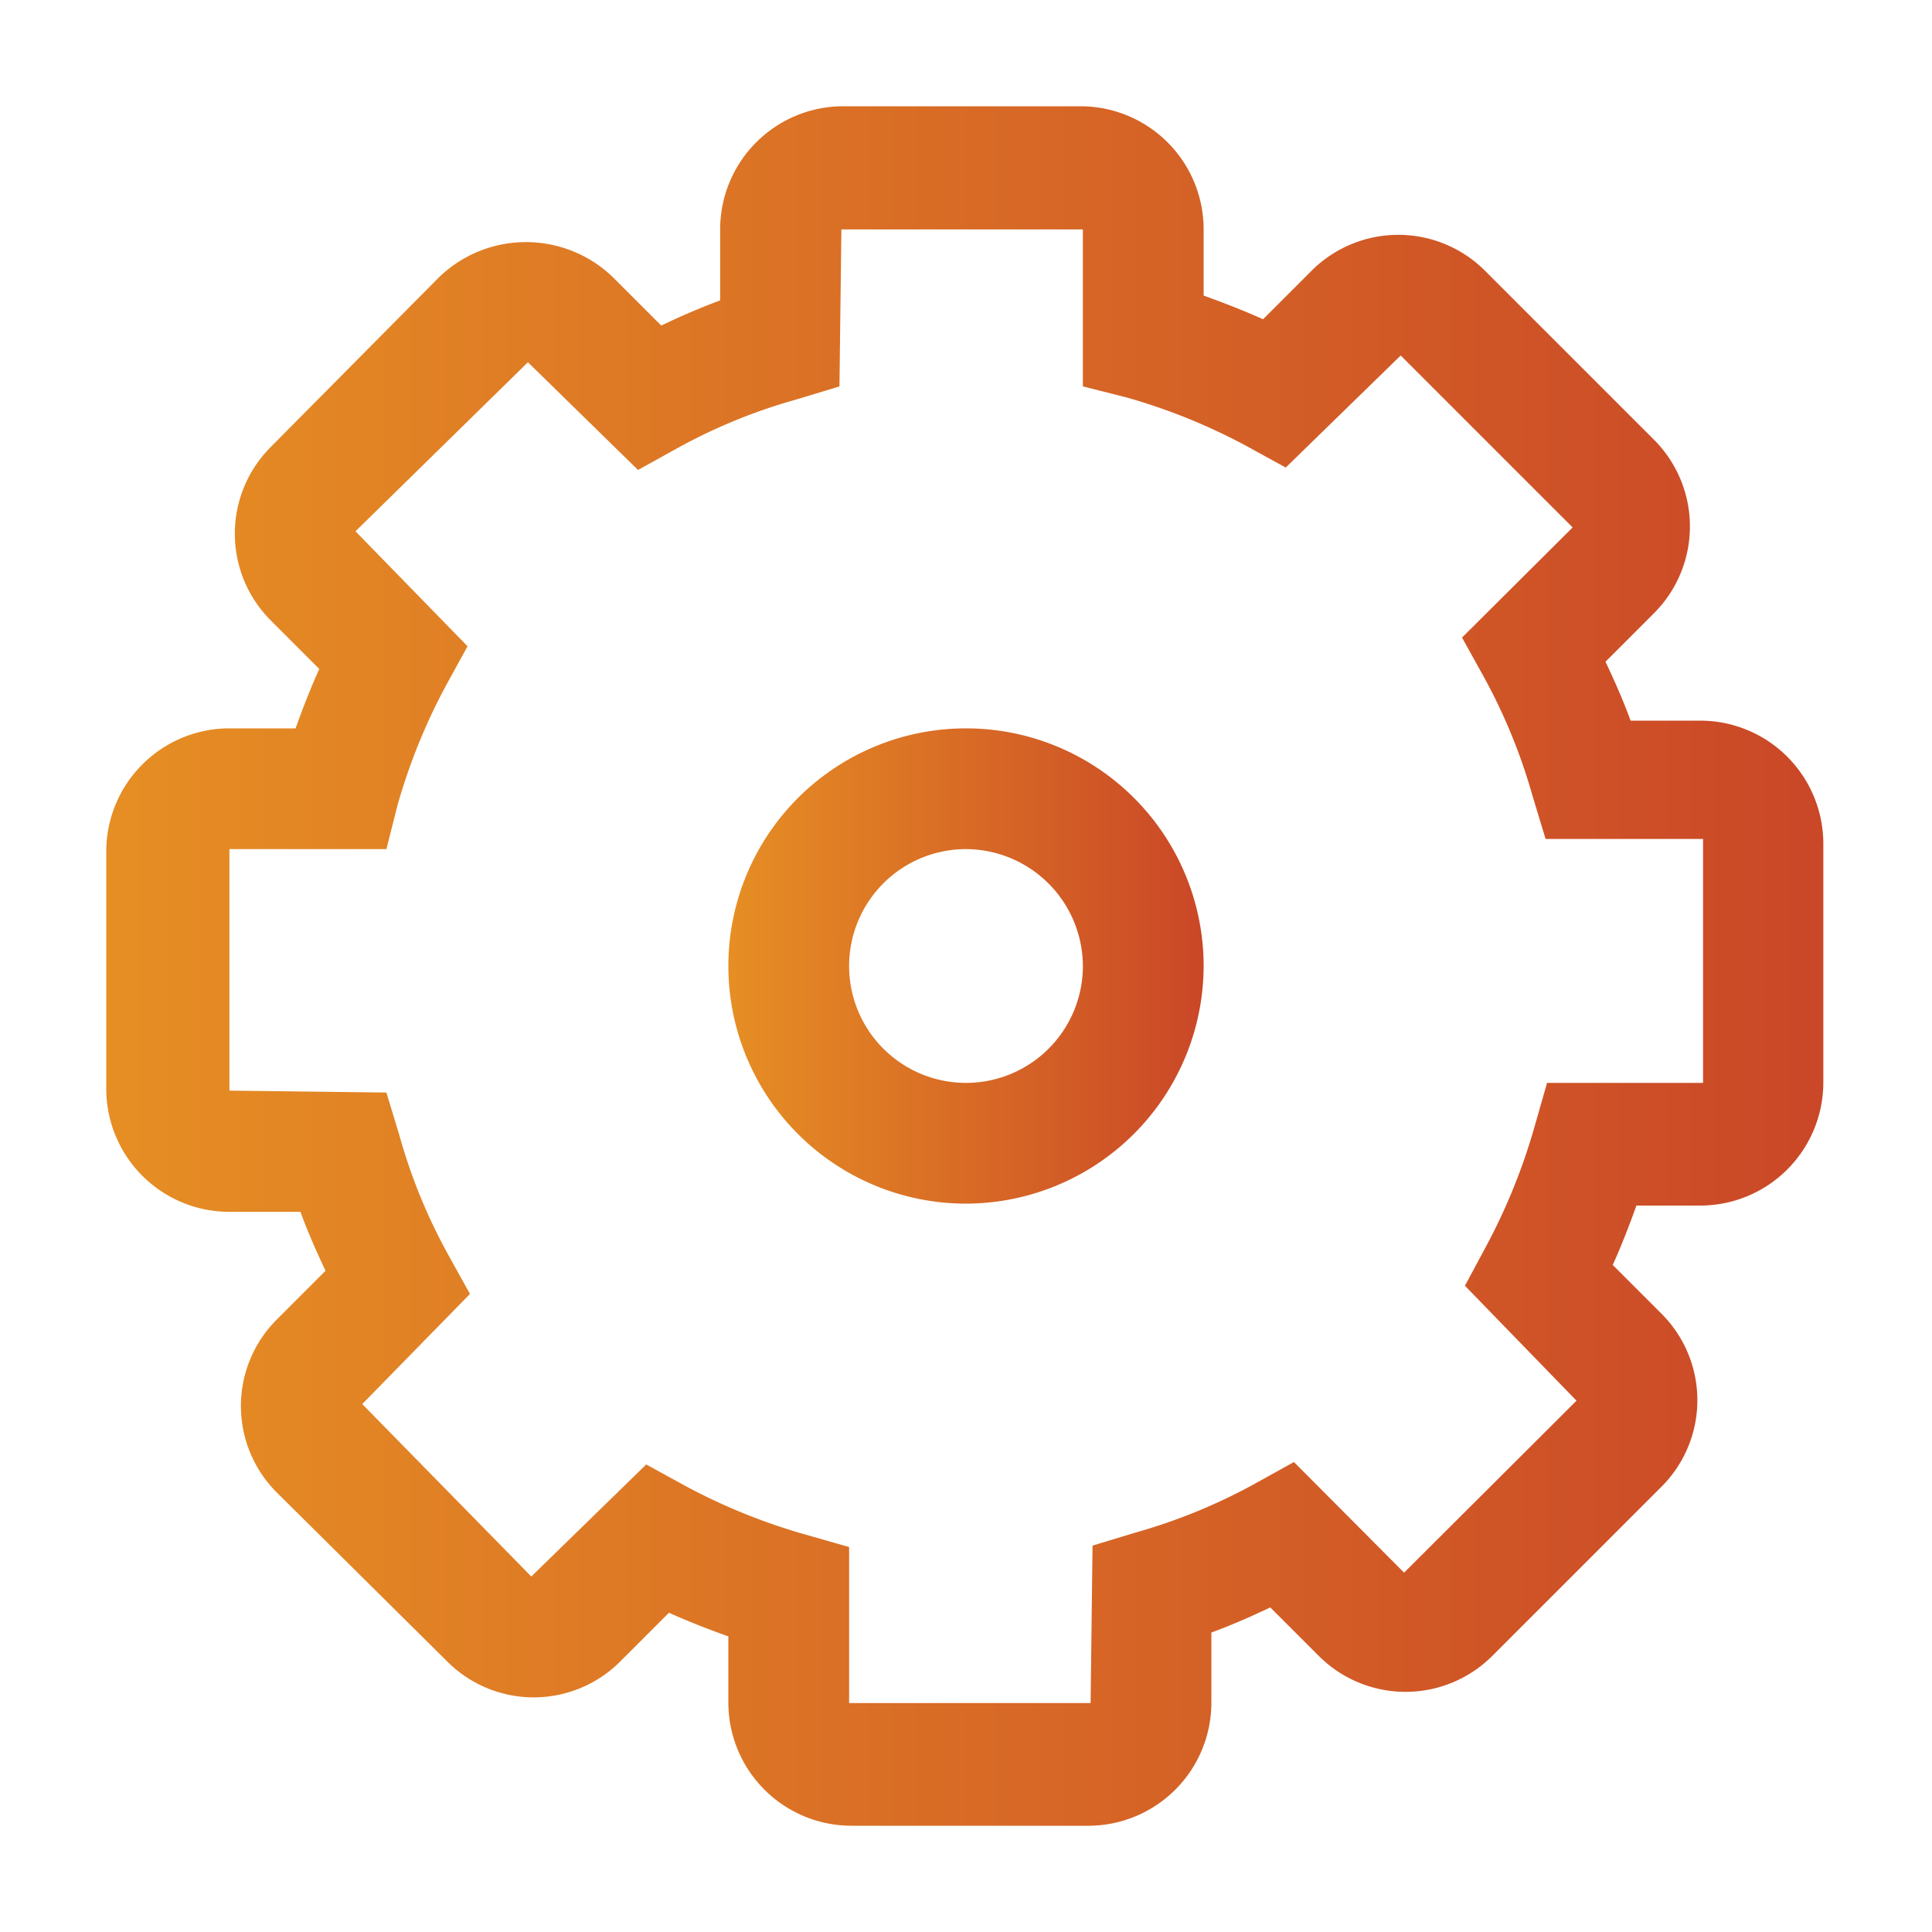 <svg id="Capa_1" data-name="Capa 1" xmlns="http://www.w3.org/2000/svg" xmlns:xlink="http://www.w3.org/1999/xlink" viewBox="0 0 40 40"><defs><style>.cls-1{fill:url(#linear-gradient);}.cls-2{fill:url(#linear-gradient-2);}</style><linearGradient id="linear-gradient" x1="15.08" y1="20" x2="24.92" y2="20" gradientUnits="userSpaceOnUse"><stop offset="0" stop-color="#e68e24"/><stop offset="1" stop-color="#ca4727"/></linearGradient><linearGradient id="linear-gradient-2" x1="2.2" x2="37.8" xlink:href="#linear-gradient"/></defs><title>direccion-tecnica</title><path class="cls-1" d="M20,24.92A4.92,4.92,0,1,1,24.92,20,4.93,4.93,0,0,1,20,24.92Zm0-7.34A2.42,2.42,0,1,0,22.42,20,2.43,2.43,0,0,0,20,17.58Z"/><path class="cls-2" d="M22.57,37.8H17.63a2.55,2.55,0,0,1-2.55-2.55V33.88c-.42-.15-.83-.31-1.23-.49l-1,1a2.53,2.53,0,0,1-3.6,0L5.74,30.91a2.53,2.53,0,0,1,0-3.6l1-1c-.19-.4-.37-.81-.52-1.22H4.75A2.55,2.55,0,0,1,2.2,22.57V17.63a2.55,2.55,0,0,1,2.55-2.55H6.12c.15-.42.31-.83.49-1.23l-1-1a2.54,2.54,0,0,1,0-3.6L9.09,5.74a2.59,2.59,0,0,1,3.6,0l1,1c.4-.19.81-.37,1.22-.52V4.75A2.55,2.55,0,0,1,17.43,2.2h4.94a2.55,2.55,0,0,1,2.55,2.55V6.12c.42.15.83.31,1.23.49l1-1a2.54,2.54,0,0,1,3.6,0l3.49,3.49a2.54,2.54,0,0,1,0,3.6l-1,1c.19.4.37.81.52,1.22h1.44a2.55,2.55,0,0,1,2.55,2.55v4.94a2.55,2.55,0,0,1-2.55,2.55H33.88c-.15.42-.31.83-.49,1.23l1,1a2.53,2.53,0,0,1,0,3.6l-3.49,3.49a2.54,2.54,0,0,1-3.6,0l-1-1c-.4.19-.81.37-1.22.52v1.44A2.55,2.55,0,0,1,22.57,37.8Zm-9.19-7.48.82.45a12.37,12.37,0,0,0,2.47,1l.91.26v3.23l5,0L22.62,32l.89-.27a11.71,11.71,0,0,0,2.45-1l.83-.46,2.28,2.29L32.64,29l-2.31-2.38.44-.82a12.37,12.37,0,0,0,1-2.47l.26-.91h3.23l0-5,0-.05H32l-.27-.89a11.71,11.71,0,0,0-1-2.45l-.46-.83,2.29-2.28L29,7.36,26.62,9.68l-.82-.45a12.37,12.37,0,0,0-2.47-1L22.42,8V4.75l-5,0L17.38,8l-.89.27a11.49,11.49,0,0,0-2.45,1l-.83.46L10.93,7.5,7.36,11l2.32,2.38-.45.82a12.37,12.37,0,0,0-1,2.47L8,17.58H4.75l0,5L8,22.62l.27.89a11.49,11.49,0,0,0,1,2.45l.46.83L7.5,29.07,11,32.64Z"/></svg>